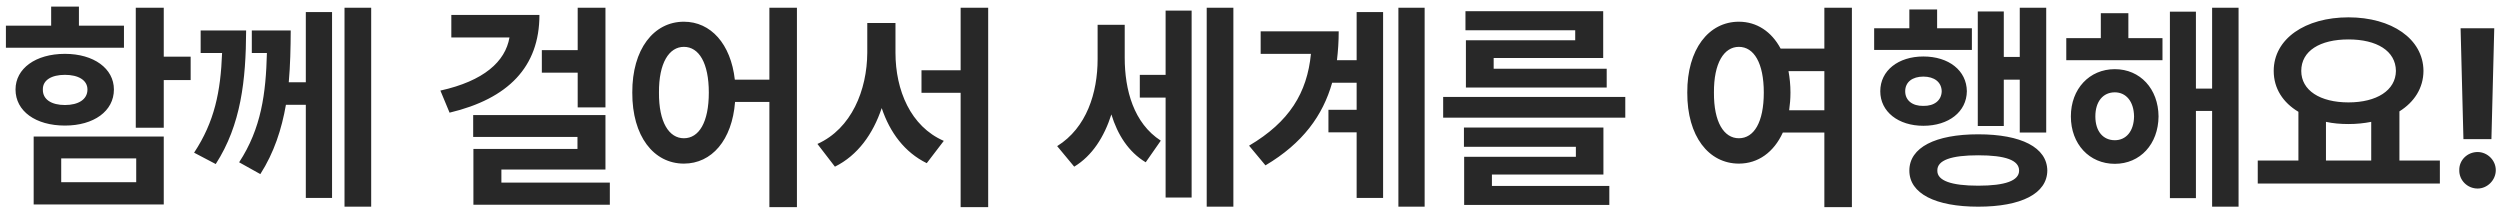 <svg width="268" height="23" viewBox="0 0 268 23" fill="none" xmlns="http://www.w3.org/2000/svg">
<path d="M17.555 0.828V6.078H20.438V8.586H17.555V13.695H14.555V0.828H17.555ZM17.555 14.633V21.922H3.609V14.633H17.555ZM6.562 16.977V19.531H14.602V16.977H6.562ZM13.289 2.75V5.117H0.633V2.75H5.484V0.711H8.461V2.75H13.289ZM6.961 5.773C10.055 5.773 12.211 7.344 12.211 9.594C12.211 11.914 10.055 13.461 6.961 13.461C3.82 13.461 1.664 11.914 1.664 9.594C1.664 7.344 3.82 5.773 6.961 5.773ZM6.961 8.023C5.531 8.023 4.57 8.586 4.594 9.594C4.57 10.672 5.531 11.258 6.961 11.258C8.391 11.258 9.375 10.672 9.375 9.594C9.375 8.586 8.391 8.023 6.961 8.023ZM26.385 3.266C26.362 8.586 25.846 13.367 23.127 17.586L20.807 16.367C22.998 13.051 23.654 9.816 23.807 5.68H21.51V3.266H26.385ZM31.166 3.266C31.154 5.141 31.119 7.004 30.955 8.82H32.783V1.297H35.596V21.219H32.783V11.234H30.651C30.194 13.848 29.385 16.355 27.908 18.664L25.635 17.398C28.014 13.766 28.506 10.004 28.612 5.68H26.994V3.266H31.166ZM39.791 0.828V22.156H36.932V0.828H39.791ZM64.905 0.828V11.516H61.928V7.789H58.085V5.375H61.928V0.828H64.905ZM57.827 1.602C57.827 7.18 54.475 10.578 48.194 12.078L47.21 9.711C51.862 8.68 54.171 6.605 54.616 4.016H48.382V1.602H57.827ZM64.905 12.336V18.172H53.749V19.578H65.374V21.945H50.749V15.969H61.905V14.68H50.725V12.336H64.905ZM73.313 2.328C76.196 2.328 78.341 4.707 78.774 8.539H82.478V0.828H85.431V22.203H82.478V10.93H78.798C78.481 15.031 76.29 17.539 73.313 17.539C70.079 17.539 67.759 14.609 67.782 9.922C67.759 5.281 70.079 2.328 73.313 2.328ZM73.313 5.023C71.72 5.023 70.618 6.758 70.642 9.922C70.618 13.109 71.72 14.82 73.313 14.82C74.931 14.82 75.985 13.109 75.985 9.922C75.985 6.758 74.931 5.023 73.313 5.023ZM95.995 5.656C95.995 9.664 97.612 13.555 101.175 15.102L99.347 17.492C96.98 16.332 95.398 14.211 94.519 11.586C93.581 14.375 91.941 16.66 89.503 17.867L87.628 15.43C91.284 13.789 92.948 9.664 92.972 5.656V2.469H95.995V5.656ZM105.933 0.828V22.203H102.98V9.945H98.784V7.531H102.98V0.828H105.933ZM120.57 6.195C120.57 9.641 121.531 13.203 124.437 15.078L122.82 17.398C120.98 16.285 119.808 14.457 119.14 12.266C118.367 14.68 117.09 16.695 115.156 17.867L113.328 15.664C116.492 13.695 117.664 9.945 117.664 6.336V2.656H120.57V6.195ZM132.218 0.828V22.156H129.359V0.828H132.218ZM127.742 1.133V21.172H124.953V10.461H122.187V8.023H124.953V1.133H127.742ZM152.721 0.828V22.156H149.908V0.828H152.721ZM148.268 1.297V21.219H145.432V14.188H142.408V11.773H145.432V8.867H142.807C141.81 12.383 139.654 15.359 135.658 17.727L133.9 15.617C138.225 13.062 140.123 9.957 140.533 5.773H135.143V3.359H143.51C143.51 4.426 143.439 5.457 143.322 6.453H145.432V1.297H148.268ZM174.231 10.391V12.617H154.707V10.391H174.231ZM171.887 13.672V18.711H159.934V19.93H172.52V21.969H156.957V16.812H168.934V15.734H156.934V13.672H171.887ZM171.863 1.203V6.219H160.121V7.367H172.238V9.383H157.145V4.32H168.863V3.242H157.098V1.203H171.863ZM186.407 2.328C188.317 2.328 189.911 3.383 190.883 5.211H195.571V0.828H198.524V22.203H195.571V14.211H191.118C190.157 16.32 188.469 17.539 186.407 17.539C183.173 17.539 180.852 14.609 180.876 9.922C180.852 5.281 183.173 2.328 186.407 2.328ZM186.407 5.023C184.813 5.023 183.712 6.758 183.735 9.922C183.712 13.109 184.813 14.82 186.407 14.82C188.024 14.82 189.079 13.109 189.079 9.922C189.079 6.758 188.024 5.023 186.407 5.023ZM191.727 7.625C191.856 8.328 191.938 9.102 191.938 9.922C191.938 10.59 191.88 11.223 191.798 11.82H195.571V7.625H191.727ZM219.354 0.828V14.211H216.518V8.539H214.807V13.508H212.018V1.227H214.807V6.102H216.518V0.828H219.354ZM211.386 3.031V5.352H200.909V3.031H204.682V1.016H207.659V3.031H211.386ZM206.182 6.055C208.901 6.055 210.823 7.555 210.847 9.781C210.823 11.984 208.901 13.484 206.182 13.484C203.511 13.484 201.565 11.984 201.565 9.781C201.565 7.555 203.511 6.055 206.182 6.055ZM206.182 8.211C205.011 8.211 204.237 8.797 204.237 9.781C204.237 10.766 205.011 11.375 206.182 11.352C207.354 11.375 208.128 10.766 208.151 9.781C208.128 8.797 207.354 8.211 206.182 8.211ZM212.065 14.398C216.682 14.398 219.448 15.805 219.472 18.289C219.448 20.75 216.682 22.156 212.065 22.156C207.472 22.156 204.682 20.75 204.682 18.289C204.682 15.805 207.472 14.398 212.065 14.398ZM212.065 16.648C209.182 16.648 207.659 17.164 207.682 18.289C207.659 19.367 209.182 19.906 212.065 19.906C214.972 19.906 216.448 19.367 216.448 18.289C216.448 17.164 214.972 16.648 212.065 16.648ZM231.818 4.086V6.453H221.505V4.086H225.208V1.414H228.161V4.086H231.818ZM226.708 7.414C229.427 7.414 231.372 9.523 231.396 12.477C231.372 15.453 229.427 17.562 226.708 17.562C223.989 17.562 221.997 15.453 221.997 12.477C221.997 9.523 223.989 7.414 226.708 7.414ZM226.708 9.898C225.466 9.898 224.622 10.859 224.622 12.477C224.622 14.094 225.466 15.031 226.708 15.031C227.903 15.031 228.747 14.094 228.771 12.477C228.747 10.859 227.903 9.898 226.708 9.898ZM239.974 0.828V22.156H237.138V11.891H235.403V21.242H232.614V1.25H235.403V9.5H237.138V0.828H239.974ZM261.554 17.211V19.672H242.031V17.211H246.39V11.984C244.738 11 243.742 9.488 243.742 7.602C243.742 4.156 247.117 1.859 251.757 1.859C256.374 1.859 259.773 4.156 259.796 7.602C259.785 9.441 258.812 10.941 257.218 11.938V17.211H261.554ZM251.757 4.227C248.71 4.227 246.695 5.445 246.695 7.602C246.695 9.688 248.71 10.977 251.757 10.977C254.781 10.977 256.82 9.688 256.843 7.602C256.82 5.445 254.781 4.227 251.757 4.227ZM249.343 17.211H254.195V13.062C253.433 13.215 252.613 13.297 251.757 13.297C250.902 13.297 250.093 13.227 249.343 13.062V17.211ZM267.384 3.031L267.08 14.914H264.08L263.775 3.031H267.384ZM265.603 20.211C264.502 20.211 263.611 19.32 263.634 18.242C263.611 17.164 264.502 16.297 265.603 16.297C266.634 16.297 267.548 17.164 267.548 18.242C267.548 19.32 266.634 20.211 265.603 20.211Z" fill="#282828"/>
</svg>

